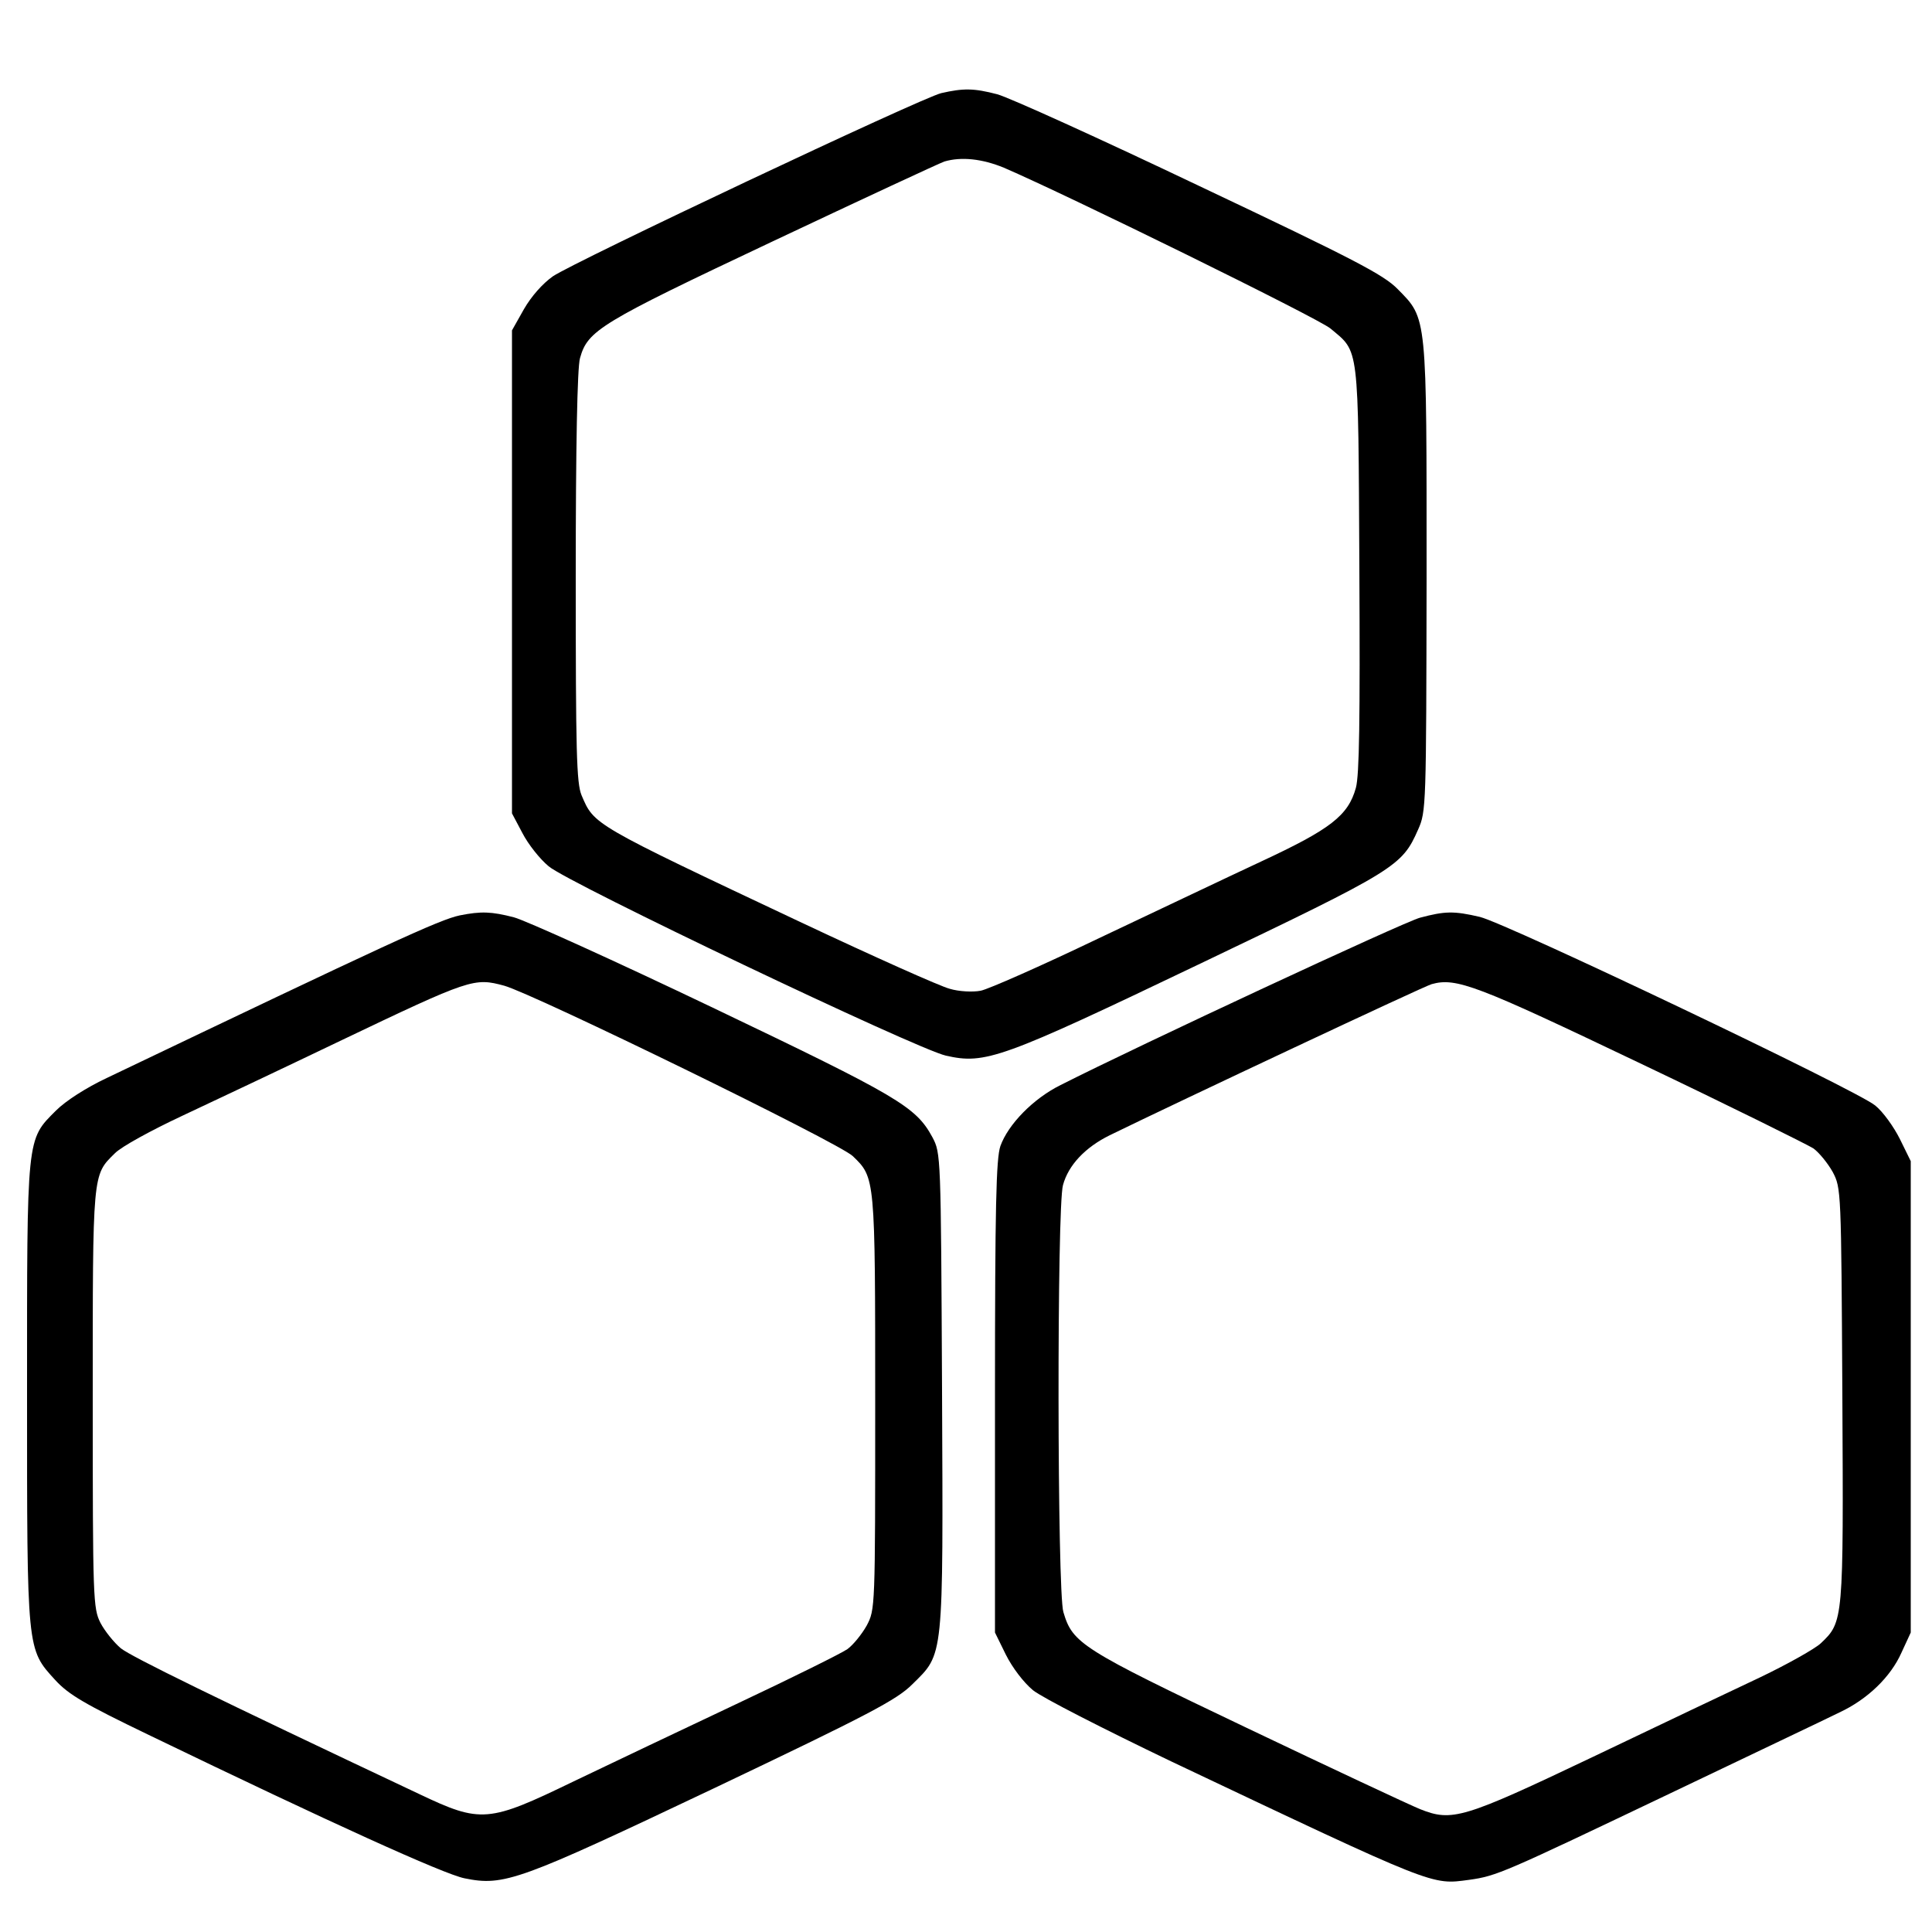 <?xml version="1.0" standalone="no"?>
<!DOCTYPE svg PUBLIC "-//W3C//DTD SVG 20010904//EN"
 "http://www.w3.org/TR/2001/REC-SVG-20010904/DTD/svg10.dtd">
<svg version="1.0" xmlns="http://www.w3.org/2000/svg"
 width="500pt" height="500pt" viewBox="0 0 500 500"
 preserveAspectRatio="xMidYMid meet">
<g transform="translate(0,500) scale(0.1,-0.1)"
fill="#000000" stroke="none">
<path d="M2436 4759 c-51 -12 -949 -436 -1005 -474 -27 -19 -56 -52 -75 -85
l-31 -55 0 -625 0 -625 27 -51 c15 -29 45 -67 68 -86 50 -43 952 -473 1028
-490 102 -23 142 -9 658 238 508 243 522 252 564 347 21 47 21 59 22 651 0
684 2 670 -75 748 -36 37 -113 77 -512 266 -258 123 -494 230 -524 238 -61 16
-88 16 -145 3z m162 -193 c167 -72 812 -389 845 -416 75 -63 72 -34 75 -620 2
-394 0 -536 -9 -569 -20 -72 -66 -107 -244 -190 -88 -41 -279 -132 -425 -201
-146 -70 -282 -130 -302 -134 -21 -4 -57 -2 -80 5 -24 6 -196 83 -383 171
-545 257 -537 253 -570 330 -13 32 -15 111 -15 565 0 337 4 542 11 566 20 72
51 91 498 302 233 110 433 203 445 207 44 13 98 7 154 -16z"/>
<path d="M1190 2631 c-53 -11 -184 -72 -914 -421 -53 -25 -106 -59 -131 -84
-77 -77 -75 -62 -75 -731 0 -670 -1 -662 73 -743 35 -38 76 -62 242 -142 472
-228 763 -360 817 -371 103 -21 140 -7 648 234 401 191 471 228 511 268 82 81
80 59 77 760 -3 613 -3 614 -25 656 -43 79 -87 105 -568 335 -253 121 -485
226 -515 234 -58 15 -85 16 -140 5z m115 -182 c78 -22 867 -407 902 -441 58
-56 58 -53 58 -638 0 -534 0 -535 -22 -577 -13 -23 -35 -50 -50 -61 -16 -11
-143 -74 -283 -140 -140 -66 -331 -157 -425 -202 -221 -107 -240 -109 -400
-33 -530 250 -744 355 -772 377 -18 15 -42 45 -53 66 -19 38 -20 59 -20 580 0
588 -1 578 57 635 16 17 95 60 174 97 79 37 263 124 409 194 339 162 347 164
425 143z"/>
<path d="M3675 2625 c-42 -11 -731 -332 -930 -433 -71 -35 -136 -102 -156
-158 -11 -32 -14 -155 -14 -649 l0 -610 28 -57 c17 -34 46 -72 70 -92 23 -19
184 -101 357 -184 690 -327 674 -320 772 -307 72 10 89 18 523 225 209 100
405 193 435 208 73 34 133 92 161 155 l24 52 0 610 0 610 -28 57 c-16 32 -44
71 -64 87 -48 40 -953 471 -1023 488 -68 16 -91 15 -155 -2z m570 -377 c231
-110 432 -210 448 -220 15 -11 37 -38 50 -61 22 -42 22 -46 25 -577 3 -586 3
-587 -56 -643 -15 -14 -86 -54 -157 -88 -72 -34 -266 -126 -433 -206 -336
-160 -364 -168 -447 -135 -27 11 -230 106 -450 211 -428 204 -449 218 -473
299 -16 52 -17 1050 -1 1105 14 52 58 98 121 129 178 87 816 387 833 391 64
18 117 -3 540 -205z"/>
</g>
</svg>
